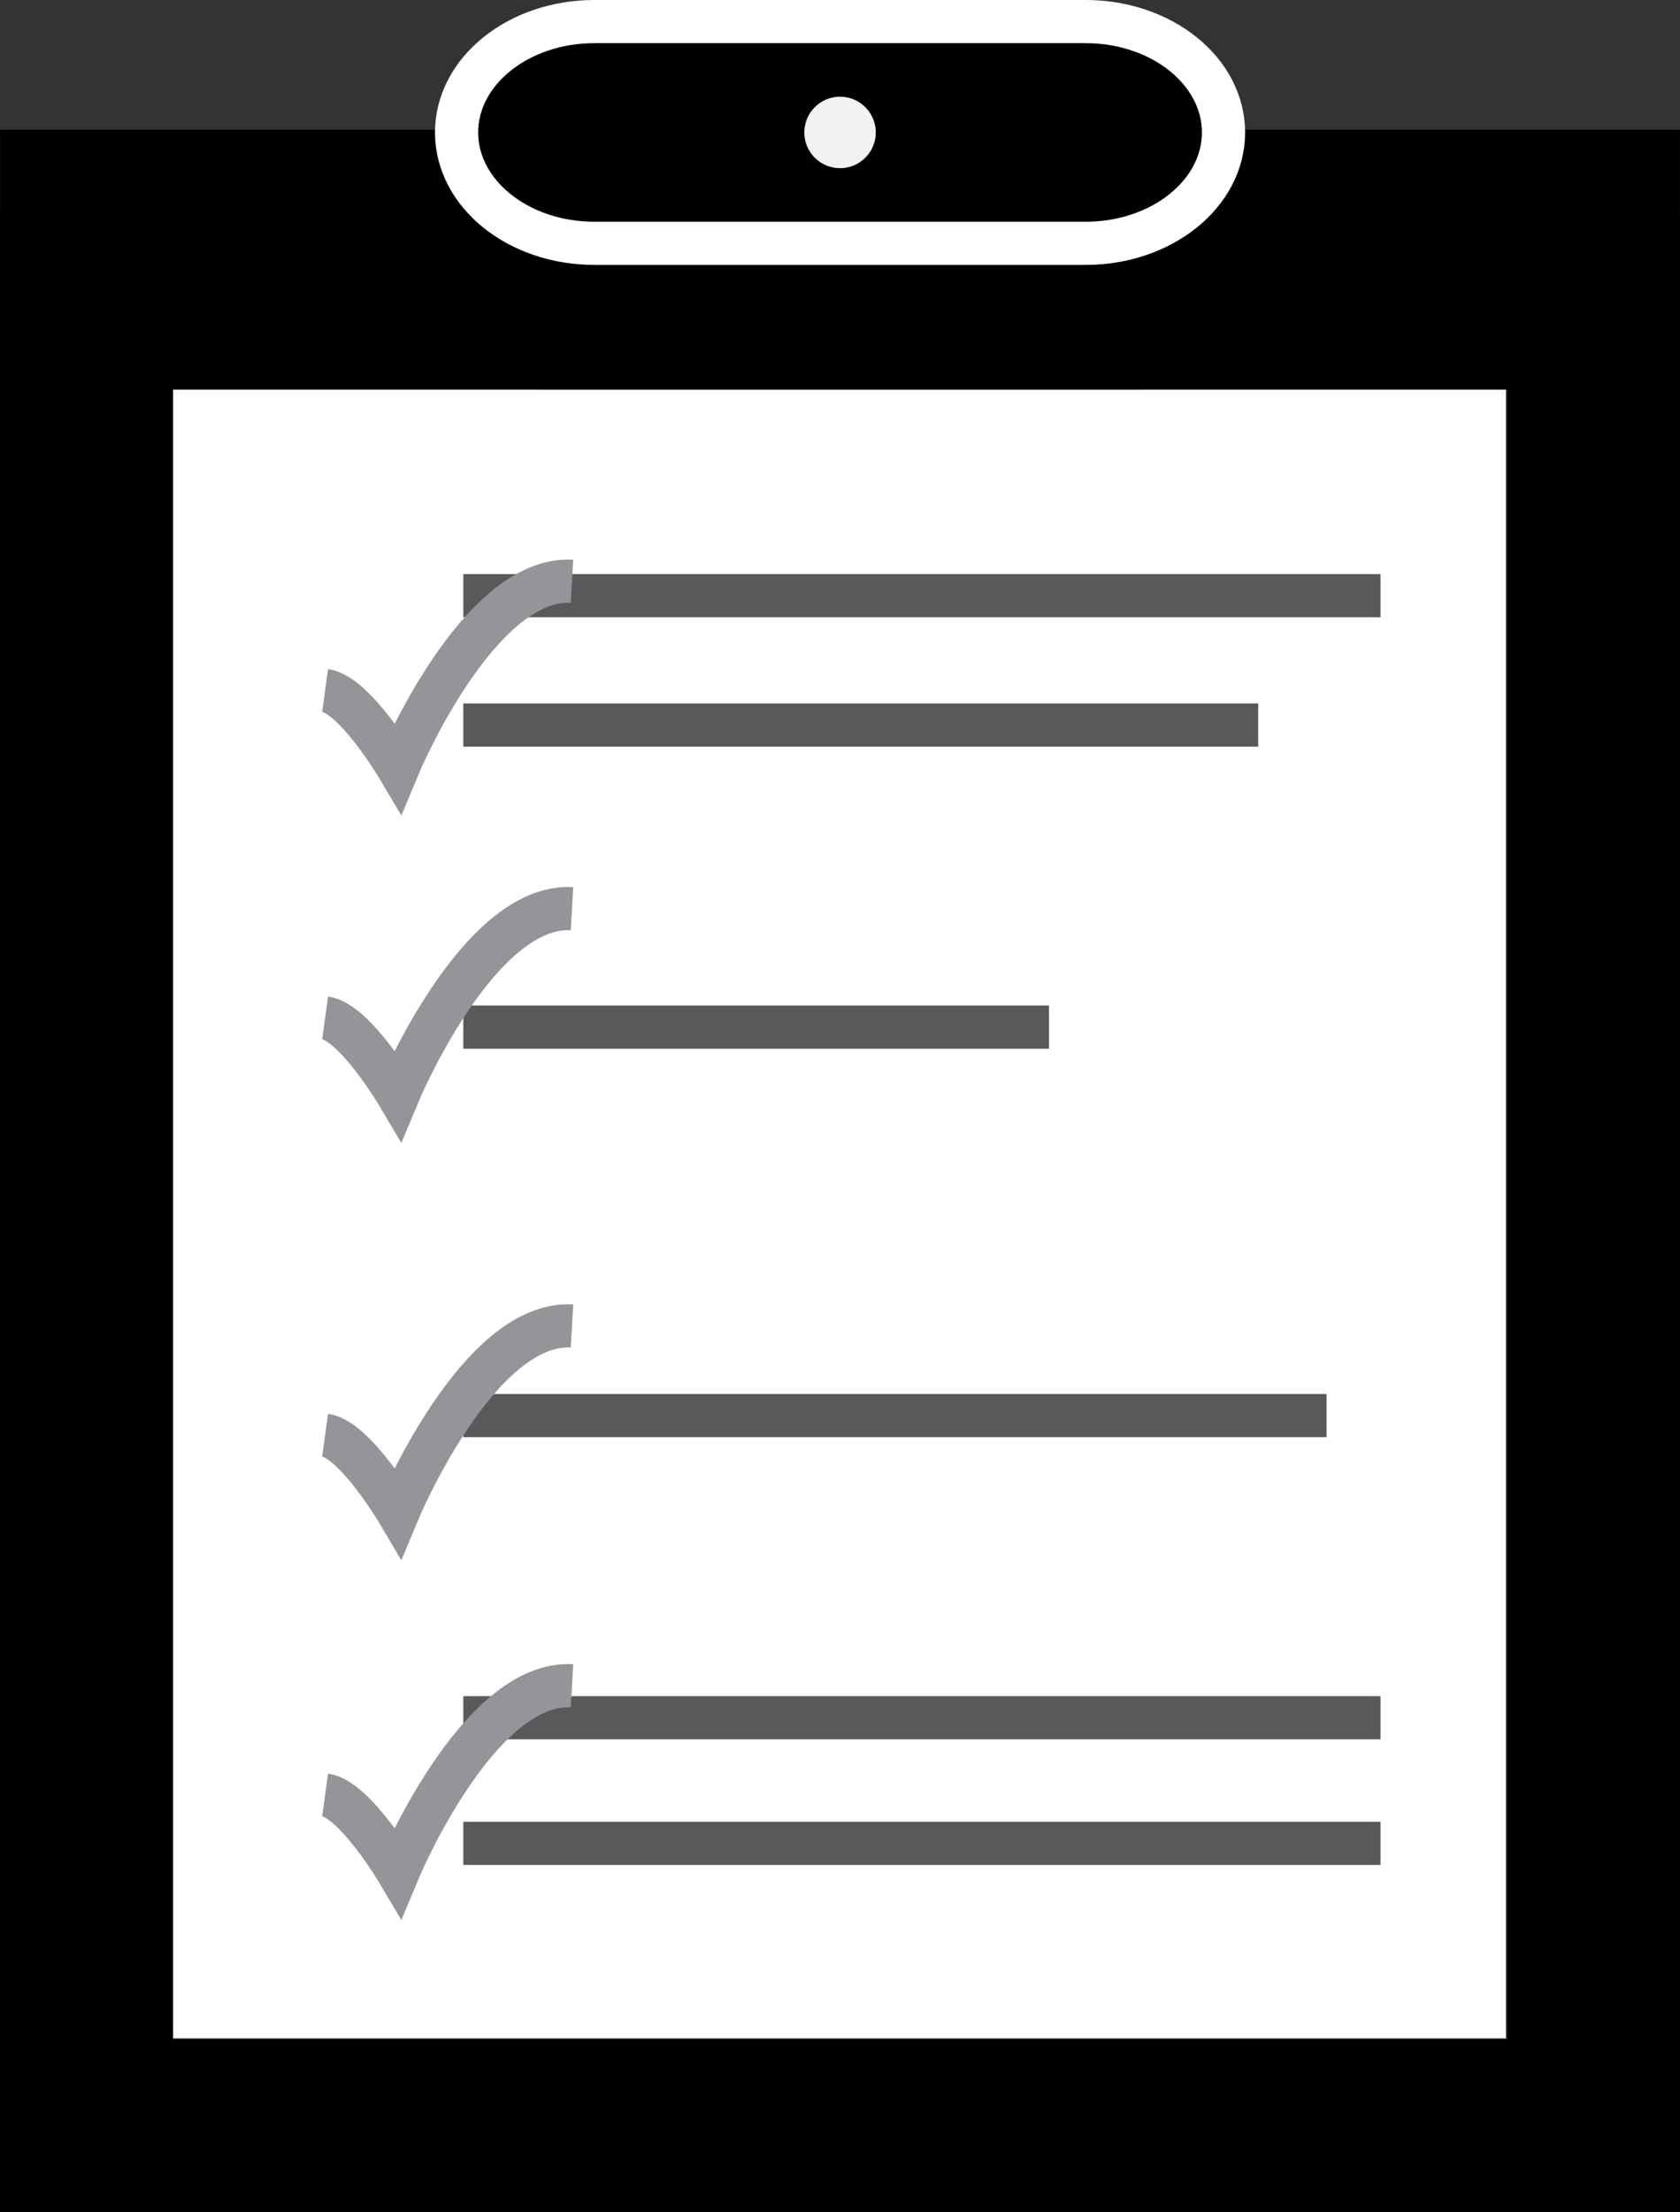 <?xml version="1.0" encoding="UTF-8" standalone="no"?>
<!-- Generator: Adobe Illustrator 17.0.0, SVG Export Plug-In . SVG Version: 6.00 Build 0)  -->

<svg
   xmlns:dc="http://purl.org/dc/elements/1.1/"
   xmlns:cc="http://creativecommons.org/ns#"
   xmlns:rdf="http://www.w3.org/1999/02/22-rdf-syntax-ns#"
   xmlns:svg="http://www.w3.org/2000/svg"
   xmlns="http://www.w3.org/2000/svg"
   xmlns:sodipodi="http://sodipodi.sourceforge.net/DTD/sodipodi-0.dtd"
   xmlns:inkscape="http://www.inkscape.org/namespaces/inkscape"
   version="1.1"
   x="0px"
   y="0px"
   width="19.461"
   height="25.619"
   viewBox="0 0 19.461 25.619"
   enable-background="new 0 0 64 32"
   xml:space="preserve"
   id="svg2"
   inkscape:version="0.91 r"
   sodipodi:docname="protocols.svg"><rect x="0" y="0" width="19.461" height="25.619" fill="#333333" stroke="none"/><defs
     id="defs44" /><sodipodi:namedview
     pagecolor="#ffffff"
     bordercolor="#666666"
     borderopacity="1"
     objecttolerance="10"
     gridtolerance="10"
     guidetolerance="10"
     inkscape:pageopacity="0"
     inkscape:pageshadow="2"
     inkscape:window-width="1920"
     inkscape:window-height="1025"
     id="namedview42"
     showgrid="false"
     fit-margin-top="0"
     fit-margin-left="0"
     fit-margin-right="0"
     fit-margin-bottom="0"
     inkscape:zoom="5.59375"
     inkscape:cx="-38.958536"
     inkscape:cy="13.261999"
     inkscape:window-x="0"
     inkscape:window-y="30"
     inkscape:window-maximized="1"
     inkscape:current-layer="svg2" /><g
     id="Ebene_1"
     transform="translate(-31.182,-3.643)" /><g
     id="Ebene_2"
     transform="translate(-31.182,-3.643)"><rect
       x="32.182"
       y="7.153"
       stroke-miterlimit="10"
       width="17.461"
       height="21.109"
       id="rect6"
       style="fill:none;stroke:#000000;stroke-width:2;stroke-miterlimit:10" /><path
       stroke-miterlimit="10"
       d="m 44.577,6.107 c 0,0.748 -0.59,1.355 -1.317,1.355 l -4.695,0 c -0.727,0 -1.317,-0.607 -1.317,-1.355 l 0,0 c 0,-0.748 0.59,-1.355 1.317,-1.355 l 4.695,0 c 0.727,0 1.317,0.607 1.317,1.355 l 0,0 z"
       id="path8"
       inkscape:connector-curvature="0"
       style="fill:none;stroke:#000000;stroke-width:2;stroke-miterlimit:10" /><line
       stroke-miterlimit="10"
       x1="31.186"
       y1="6.148"
       x2="50.639"
       y2="6.148"
       id="line10"
       style="fill:none;stroke:#000000;stroke-width:2;stroke-miterlimit:10" /><line
       stroke-miterlimit="10"
       x1="31.186"
       y1="6.148"
       x2="50.639"
       y2="6.148"
       id="line12"
       style="fill:none;stroke:#000000;stroke-width:2;stroke-miterlimit:10" /><line
       stroke-miterlimit="10"
       x1="31.186"
       y1="6.148"
       x2="50.639"
       y2="6.148"
       id="line14"
       style="fill:none;stroke:#000000;stroke-width:2;stroke-miterlimit:10" /><path
       stroke-miterlimit="10"
       d="m 45.355,5.177 c 0,0.709 -0.715,1.284 -1.596,1.284 l -5.692,0 c -0.882,0 -1.596,-0.575 -1.596,-1.284 l 0,0 c 0,-0.709 0.715,-1.284 1.596,-1.284 l 5.692,0 c 0.881,0 1.596,0.575 1.596,1.284 l 0,0 z"
       id="path16"
       inkscape:connector-curvature="0"
       style="fill:none;stroke:#ffffff;stroke-width:0.5;stroke-miterlimit:10" /><circle
       cx="40.913"
       cy="5.177"
       r="0.414"
       id="circle18"
       style="fill:#f1f2f2" /><rect
       x="33.188"
       y="8.156"
       width="15.438"
       height="19.094"
       id="rect20"
       style="fill:#ffffff" /><line
       stroke-miterlimit="10"
       x1="36.549"
       y1="10.542"
       x2="47.174"
       y2="10.542"
       id="line22"
       style="fill:none;stroke:#58595b;stroke-width:0.5;stroke-miterlimit:10" /><line
       stroke-miterlimit="10"
       x1="36.549"
       y1="12.04"
       x2="45.757"
       y2="12.04"
       id="line24"
       style="fill:none;stroke:#58595b;stroke-width:0.5;stroke-miterlimit:10" /><line
       stroke-miterlimit="10"
       x1="36.549"
       y1="15.539"
       x2="43.333"
       y2="15.539"
       id="line26"
       style="fill:none;stroke:#58595b;stroke-width:0.5;stroke-miterlimit:10" /><line
       stroke-miterlimit="10"
       x1="36.549"
       y1="20.038"
       x2="46.549"
       y2="20.038"
       id="line28"
       style="fill:none;stroke:#58595b;stroke-width:0.5;stroke-miterlimit:10" /><line
       stroke-miterlimit="10"
       x1="36.549"
       y1="23.537"
       x2="47.174"
       y2="23.537"
       id="line30"
       style="fill:none;stroke:#58595b;stroke-width:0.5;stroke-miterlimit:10" /><line
       stroke-miterlimit="10"
       x1="36.549"
       y1="24.992"
       x2="47.174"
       y2="24.992"
       id="line32"
       style="fill:none;stroke:#58595b;stroke-width:0.5;stroke-miterlimit:10" /><path
       stroke-miterlimit="10"
       d="m 34.948,24.432 c 0.344,0.047 0.844,0.891 0.844,0.891 0,0 0.922,-2.219 2.016,-2.156"
       id="path34"
       inkscape:connector-curvature="0"
       style="fill:none;stroke:#939598;stroke-width:0.5;stroke-miterlimit:10" /><path
       stroke-miterlimit="10"
       d="m 34.948,15.432 c 0.344,0.047 0.844,0.891 0.844,0.891 0,0 0.922,-2.219 2.016,-2.156"
       id="path36"
       inkscape:connector-curvature="0"
       style="fill:none;stroke:#939598;stroke-width:0.5;stroke-miterlimit:10" /><path
       stroke-miterlimit="10"
       d="m 34.948,11.64 c 0.344,0.047 0.844,0.891 0.844,0.891 0,0 0.922,-2.219 2.016,-2.156"
       id="path38"
       inkscape:connector-curvature="0"
       style="fill:none;stroke:#939598;stroke-width:0.5;stroke-miterlimit:10" /><path
       stroke-miterlimit="10"
       d="m 34.948,20.265 c 0.344,0.047 0.844,0.891 0.844,0.891 0,0 0.922,-2.219 2.016,-2.156"
       id="path40"
       inkscape:connector-curvature="0"
       style="fill:none;stroke:#939598;stroke-width:0.5;stroke-miterlimit:10" /></g></svg>